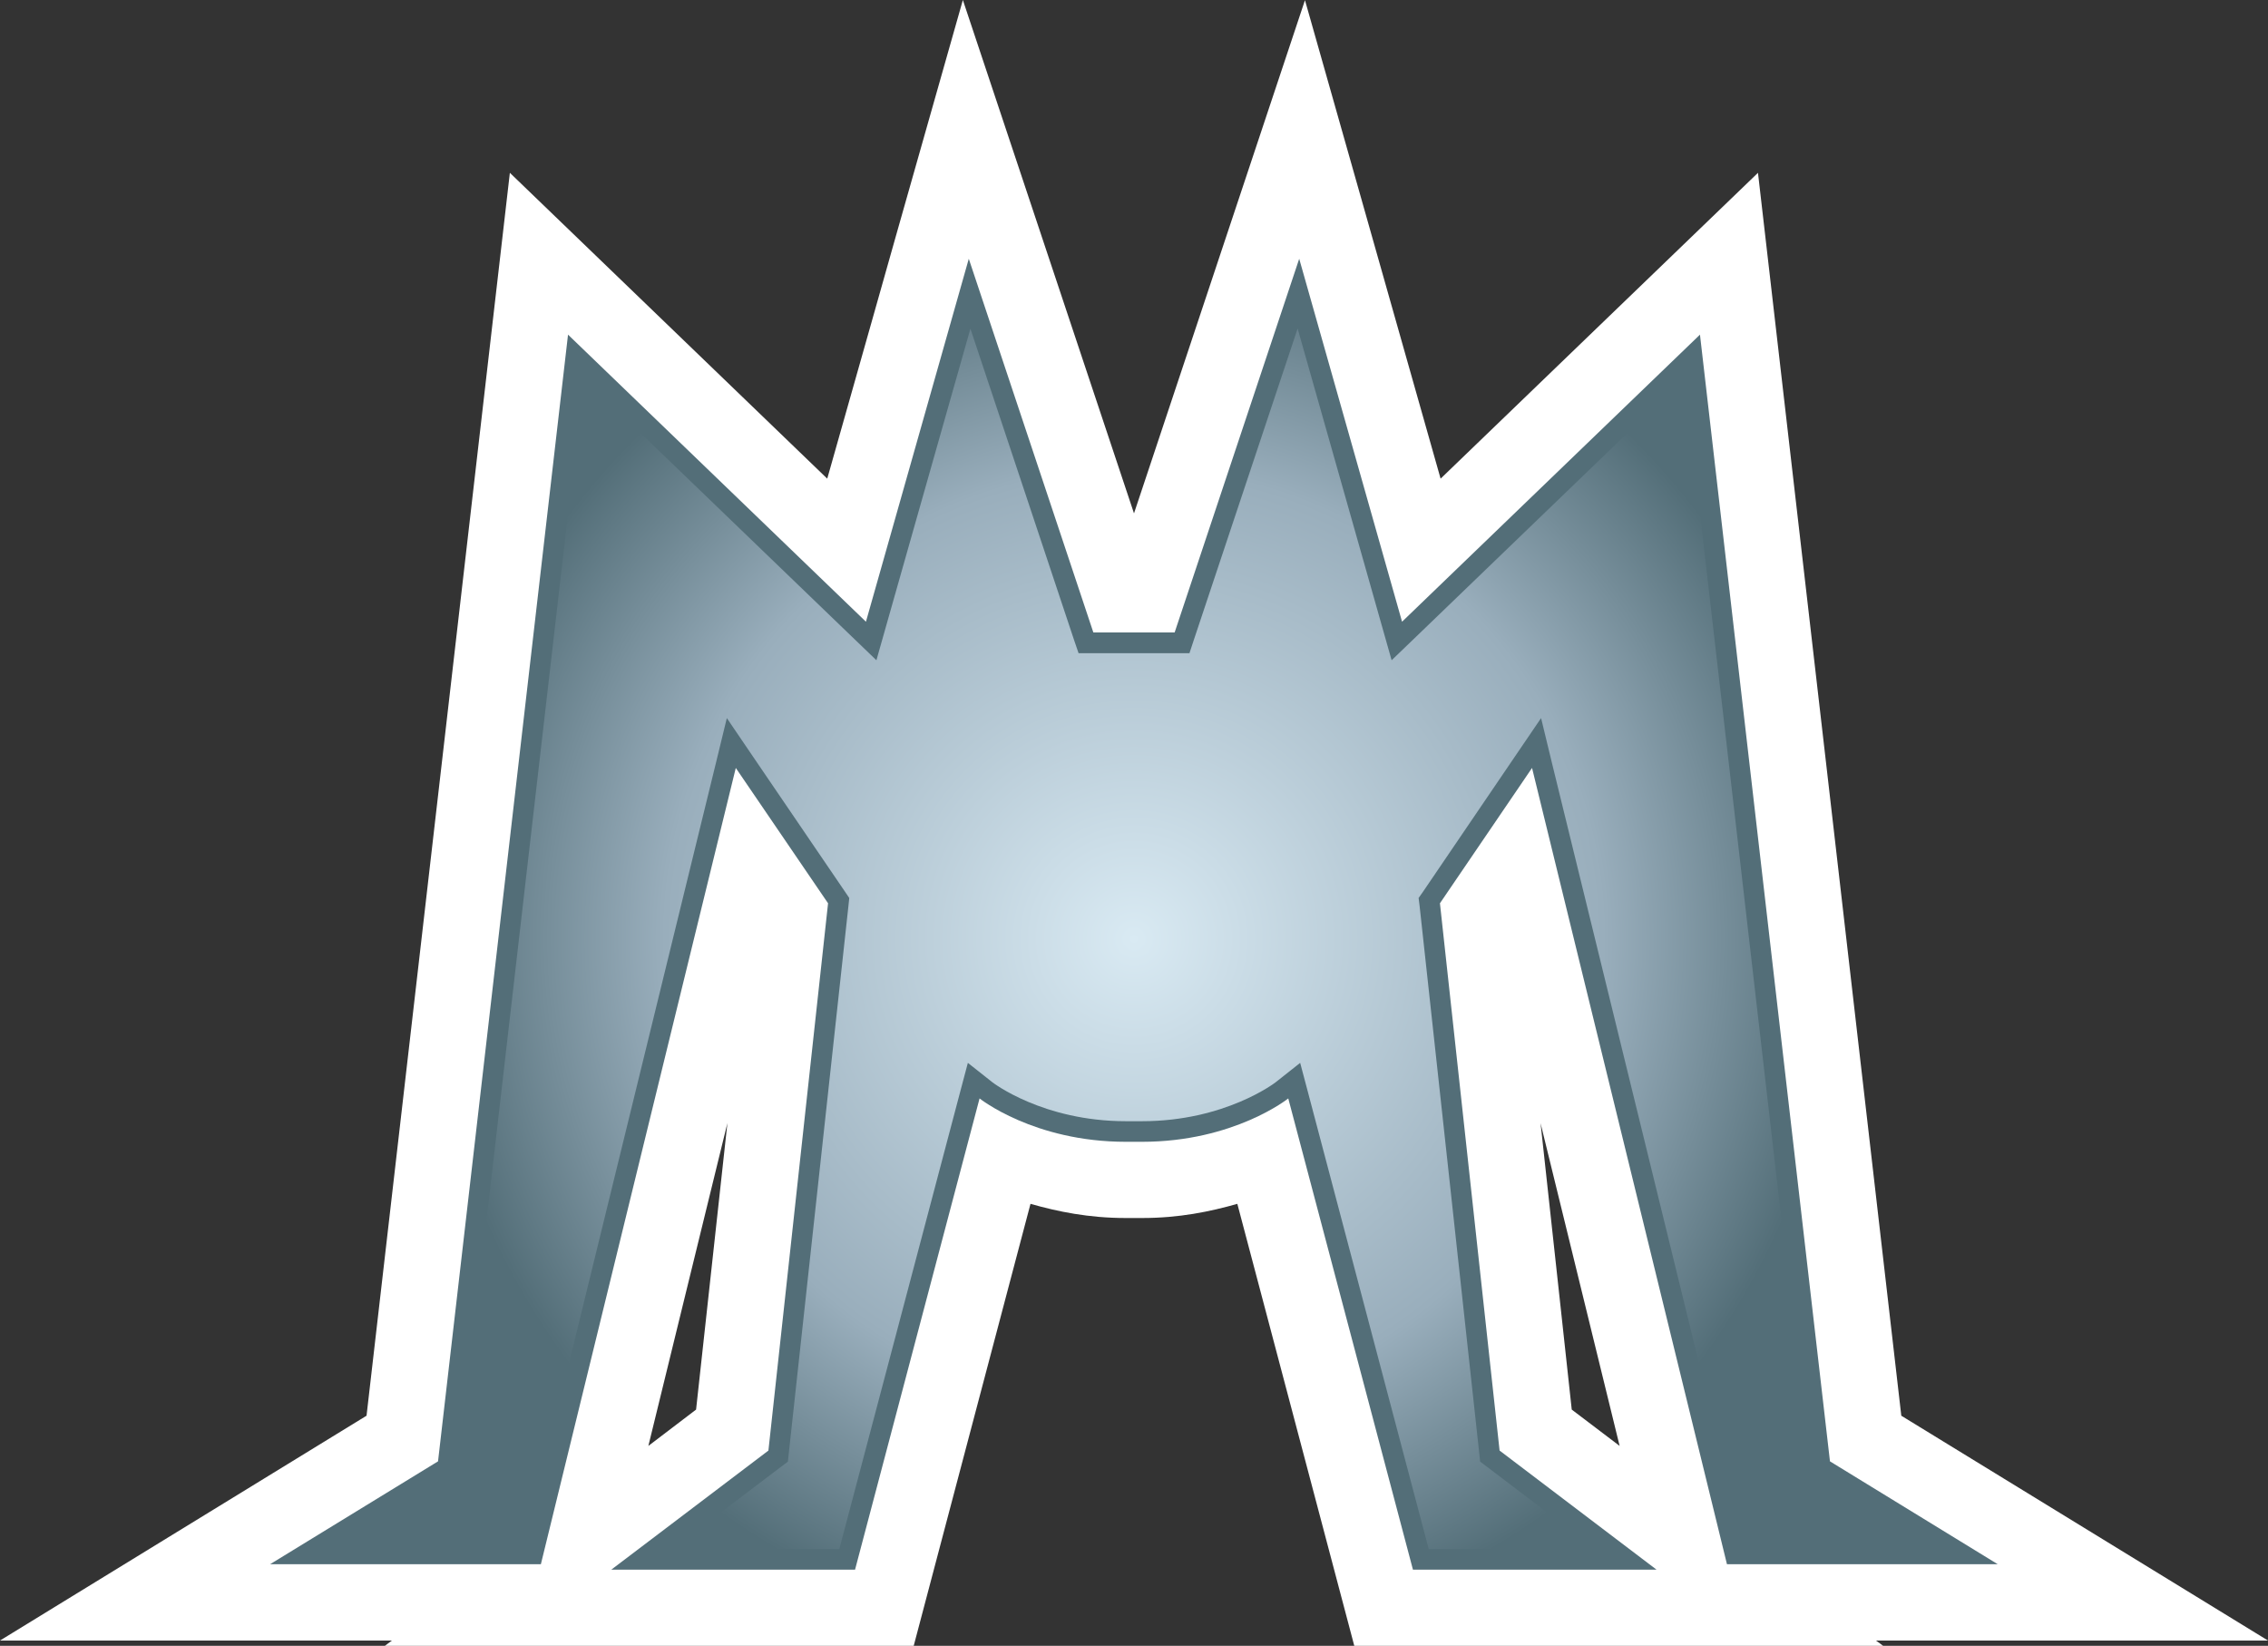 <?xml version="1.0" encoding="UTF-8" standalone="no"?>
<svg
   xmlns="http://www.w3.org/2000/svg"   version="1.1"
   width="600"
   height="435.319">
  <rect width="100%" height="100%" fill="#333333" stroke="none"/>
  <defs
     id="defs4887">
    <radialGradient
       cx="0"
       cy="0"
       r="1"
       fx="0"
       fy="0"
       id="radialGradient386"
       gradientUnits="userSpaceOnUse"
       gradientTransform="matrix(17.171,0,0,-17.171,135.125,256.487)"
       spreadMethod="pad">
      <stop
         style="stop-color:#d9eaf3"
         offset="0" />
      <stop
         style="stop-color:#99aebc"
         offset="0.663" />
      <stop
         style="stop-color:#536e78"
         offset="1" />
    </radialGradient>
  </defs>
  <path
     d="m 407.556,297.072 c 10.197,41.66 14.964,61.13 20.917,85.366 -6.29,-4.767 -9.142,-6.932 -12.668,-9.61 -0.892,-8.5 -4.255,-38.939 -8.249,-75.756 m -215.113,-0.043 c -4.038,36.861 -7.357,67.3 -8.293,75.8 -3.483,2.677 -6.334,4.843 -12.624,9.61 5.909,-24.236 10.72,-43.706 20.917,-85.41 M 236.868,62.925 c 0,0 -9.947,35.239 -18.022,63.676 -23.257,-22.397 -83.962,-80.893 -83.962,-80.893 0,0 -35.794,310.502 -37.916,328.742 C 85.954,381.209 0,433.915 0,433.915 l 103.682,0 c -0.131,0.087 -1.872,1.404 -1.872,1.404 l 139.911,0 c 0,0 22.865,-86.509 30.897,-116.905 7.226,2.046 15.356,3.744 25.216,3.744 l 4.288,0 c 9.903,0 17.99,-1.698 25.216,-3.744 8.032,30.396 30.94,116.905 30.94,116.905 l 139.911,0 c 0,0 -1.741,-1.317 -1.915,-1.404 l 103.726,0 c 0,0 -85.997,-52.706 -97.011,-59.465 -2.079,-18.24 -37.916,-328.742 -37.916,-328.742 0,0 -60.705,58.496 -83.962,80.893 C 373.079,98.164 345.23,0.044 345.23,0.044 c 0,0 -35.925,107.807 -45.23,135.743 C 290.695,107.85 254.727,0 254.727,0 l -17.859,62.925 z"
     id="path380"
     style="fill:#ffffff" />
  <path
     d="m 302.122,302.002 c 24.367,0 38.689,-11.471 38.689,-11.471 l 32.986,124.643 64.449,0 -41.529,-31.506 -15.78,-144.754 24.367,-35.794 51.564,210.607 71.632,0 -44.381,-27.207 -34.39,-298.008 -78.814,75.93 -27.207,-95.999 -32.954,98.839 -21.505,0 -32.954,-98.839 -27.207,95.999 -78.814,-75.93 -34.39,298.008 -44.424,27.207 71.632,0 51.564,-210.607 24.411,35.794 -15.78,144.754 -41.573,31.506 64.492,0 32.943,-124.643 c 0,0 14.333,11.471 38.689,11.471 l 4.288,0 z"
     id="path382"
     style="fill:#536e78" />
  <g
     transform="matrix(10.883,0,0,-10.883,-1170.562,3039.669)"
     id="g384">
    <path
       d="m 136.586,263.773 -0.113,-0.343 -0.364,0 -1.972,0 -0.36,0 -0.117,0.343 -2.512,7.543 -2.058,-7.257 -0.227,-0.801 -0.601,0.578 -6.516,6.277 -3.043,-26.383 -0.027,-0.238 -0.207,-0.129 -2.571,-1.578 4.418,0 4.645,18.973 0.266,1.094 0.632,-0.93 2.243,-3.293 0.101,-0.149 -0.019,-0.183 -1.45,-13.301 -0.023,-0.215 -0.172,-0.129 -2.633,-1.996 4.055,0 2.93,11.082 0.195,0.735 0.598,-0.473 c 0.011,-0.008 1.226,-0.945 3.242,-0.945 l 0,0 0.394,0 c 2.02,0 3.235,0.937 3.246,0.945 l 0,0 0.598,0.473 0.195,-0.735 2.93,-11.082 4.051,0 -2.629,1.996 -0.172,0.129 -0.023,0.215 -1.45,13.301 -0.023,0.183 0.105,0.149 2.239,3.293 0.633,0.93 0.265,-1.094 4.649,-18.973 4.418,0 -2.571,1.578 -0.207,0.129 -0.027,0.238 -3.043,26.383 -6.516,-6.277 -0.601,-0.578 -0.227,0.801 -2.058,7.261 -2.516,-7.547 z"
       id="path394"
       style="fill:url(#radialGradient386)" />
  </g>
</svg>
